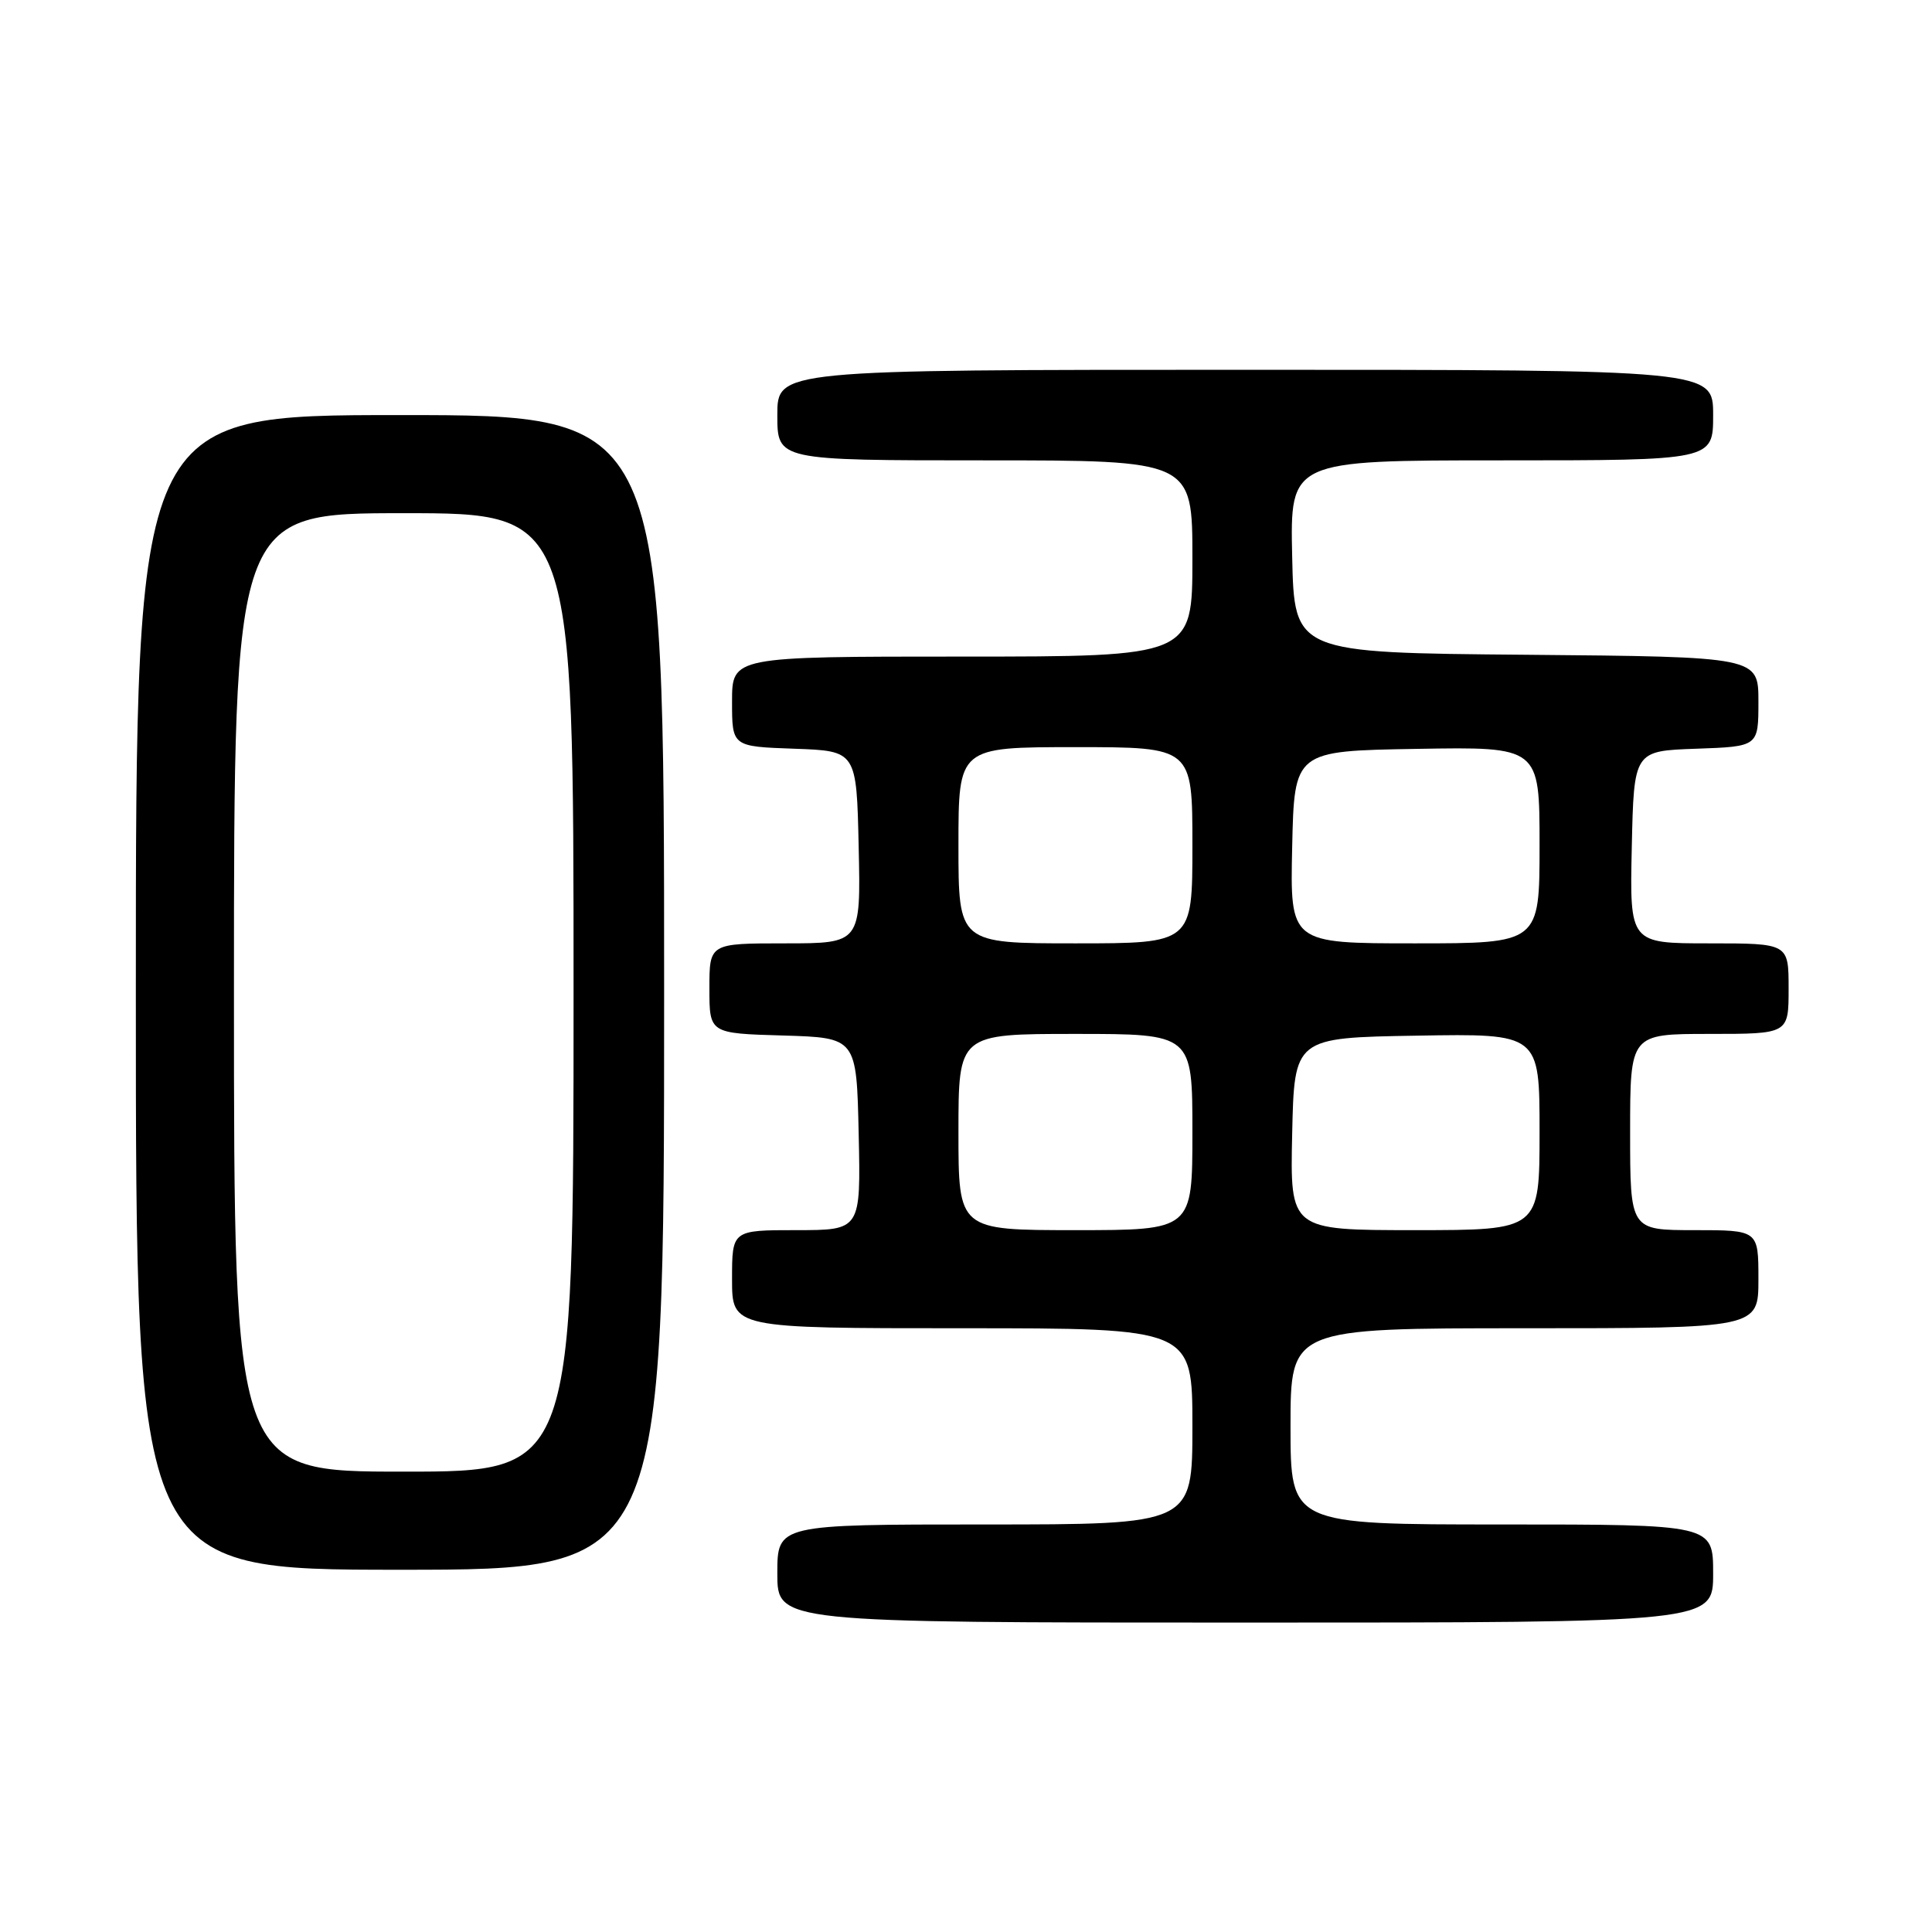 <?xml version="1.0" encoding="UTF-8" standalone="no"?>
<!DOCTYPE svg PUBLIC "-//W3C//DTD SVG 1.1//EN" "http://www.w3.org/Graphics/SVG/1.1/DTD/svg11.dtd" >
<svg xmlns="http://www.w3.org/2000/svg" xmlns:xlink="http://www.w3.org/1999/xlink" version="1.1" viewBox="0 0 256 256">
 <g >
 <path fill="currentColor"
d=" M 227.00 208.50 C 227.00 202.00 227.00 202.00 199.00 202.00 C 171.00 202.00 171.00 202.00 171.00 189.00 C 171.00 176.00 171.00 176.00 202.00 176.00 C 233.00 176.00 233.00 176.00 233.00 169.50 C 233.00 163.00 233.00 163.00 224.50 163.00 C 216.00 163.00 216.00 163.00 216.00 150.00 C 216.00 137.00 216.00 137.00 226.50 137.00 C 237.00 137.00 237.00 137.00 237.00 131.00 C 237.00 125.00 237.00 125.00 226.47 125.00 C 215.94 125.00 215.94 125.00 216.22 112.25 C 216.50 99.50 216.50 99.50 224.75 99.21 C 233.00 98.92 233.00 98.92 233.00 92.97 C 233.00 87.03 233.00 87.03 202.25 86.76 C 171.50 86.50 171.50 86.50 171.22 73.75 C 170.94 61.00 170.94 61.00 198.97 61.00 C 227.00 61.00 227.00 61.00 227.00 55.00 C 227.00 49.00 227.00 49.00 165.00 49.00 C 103.00 49.00 103.00 49.00 103.00 55.00 C 103.00 61.00 103.00 61.00 130.50 61.00 C 158.00 61.00 158.00 61.00 158.00 74.00 C 158.00 87.00 158.00 87.00 127.50 87.00 C 97.00 87.00 97.00 87.00 97.00 92.96 C 97.00 98.92 97.00 98.92 105.25 99.21 C 113.50 99.50 113.50 99.50 113.78 112.25 C 114.06 125.00 114.06 125.00 104.03 125.00 C 94.00 125.00 94.00 125.00 94.00 130.96 C 94.00 136.93 94.00 136.93 103.75 137.21 C 113.50 137.50 113.50 137.50 113.78 150.25 C 114.06 163.00 114.06 163.00 105.53 163.00 C 97.00 163.00 97.00 163.00 97.00 169.50 C 97.00 176.00 97.00 176.00 127.50 176.00 C 158.00 176.00 158.00 176.00 158.00 189.00 C 158.00 202.00 158.00 202.00 130.50 202.00 C 103.00 202.00 103.00 202.00 103.00 208.50 C 103.00 215.00 103.00 215.00 165.00 215.00 C 227.00 215.00 227.00 215.00 227.00 208.50 Z  M 88.00 131.50 C 88.00 55.00 88.00 55.00 53.00 55.00 C 18.00 55.00 18.00 55.00 18.00 131.50 C 18.00 208.00 18.00 208.00 53.00 208.00 C 88.00 208.00 88.00 208.00 88.00 131.50 Z  M 127.00 150.00 C 127.00 137.00 127.00 137.00 142.50 137.00 C 158.00 137.00 158.00 137.00 158.00 150.00 C 158.00 163.00 158.00 163.00 142.50 163.00 C 127.00 163.00 127.00 163.00 127.00 150.00 Z  M 171.22 150.25 C 171.50 137.50 171.50 137.50 187.75 137.23 C 204.00 136.95 204.00 136.95 204.00 149.98 C 204.00 163.00 204.00 163.00 187.47 163.00 C 170.94 163.00 170.94 163.00 171.22 150.25 Z  M 127.00 112.00 C 127.00 99.00 127.00 99.00 142.50 99.00 C 158.00 99.00 158.00 99.00 158.00 112.00 C 158.00 125.00 158.00 125.00 142.50 125.00 C 127.00 125.00 127.00 125.00 127.00 112.00 Z  M 171.22 112.25 C 171.50 99.50 171.50 99.50 187.75 99.23 C 204.00 98.95 204.00 98.95 204.00 111.98 C 204.00 125.00 204.00 125.00 187.47 125.00 C 170.94 125.00 170.94 125.00 171.22 112.25 Z  M 31.00 131.50 C 31.00 68.00 31.00 68.00 53.50 68.00 C 76.00 68.00 76.00 68.00 76.00 131.50 C 76.00 195.00 76.00 195.00 53.50 195.00 C 31.00 195.00 31.00 195.00 31.00 131.50 Z "/>
</g>
</svg>